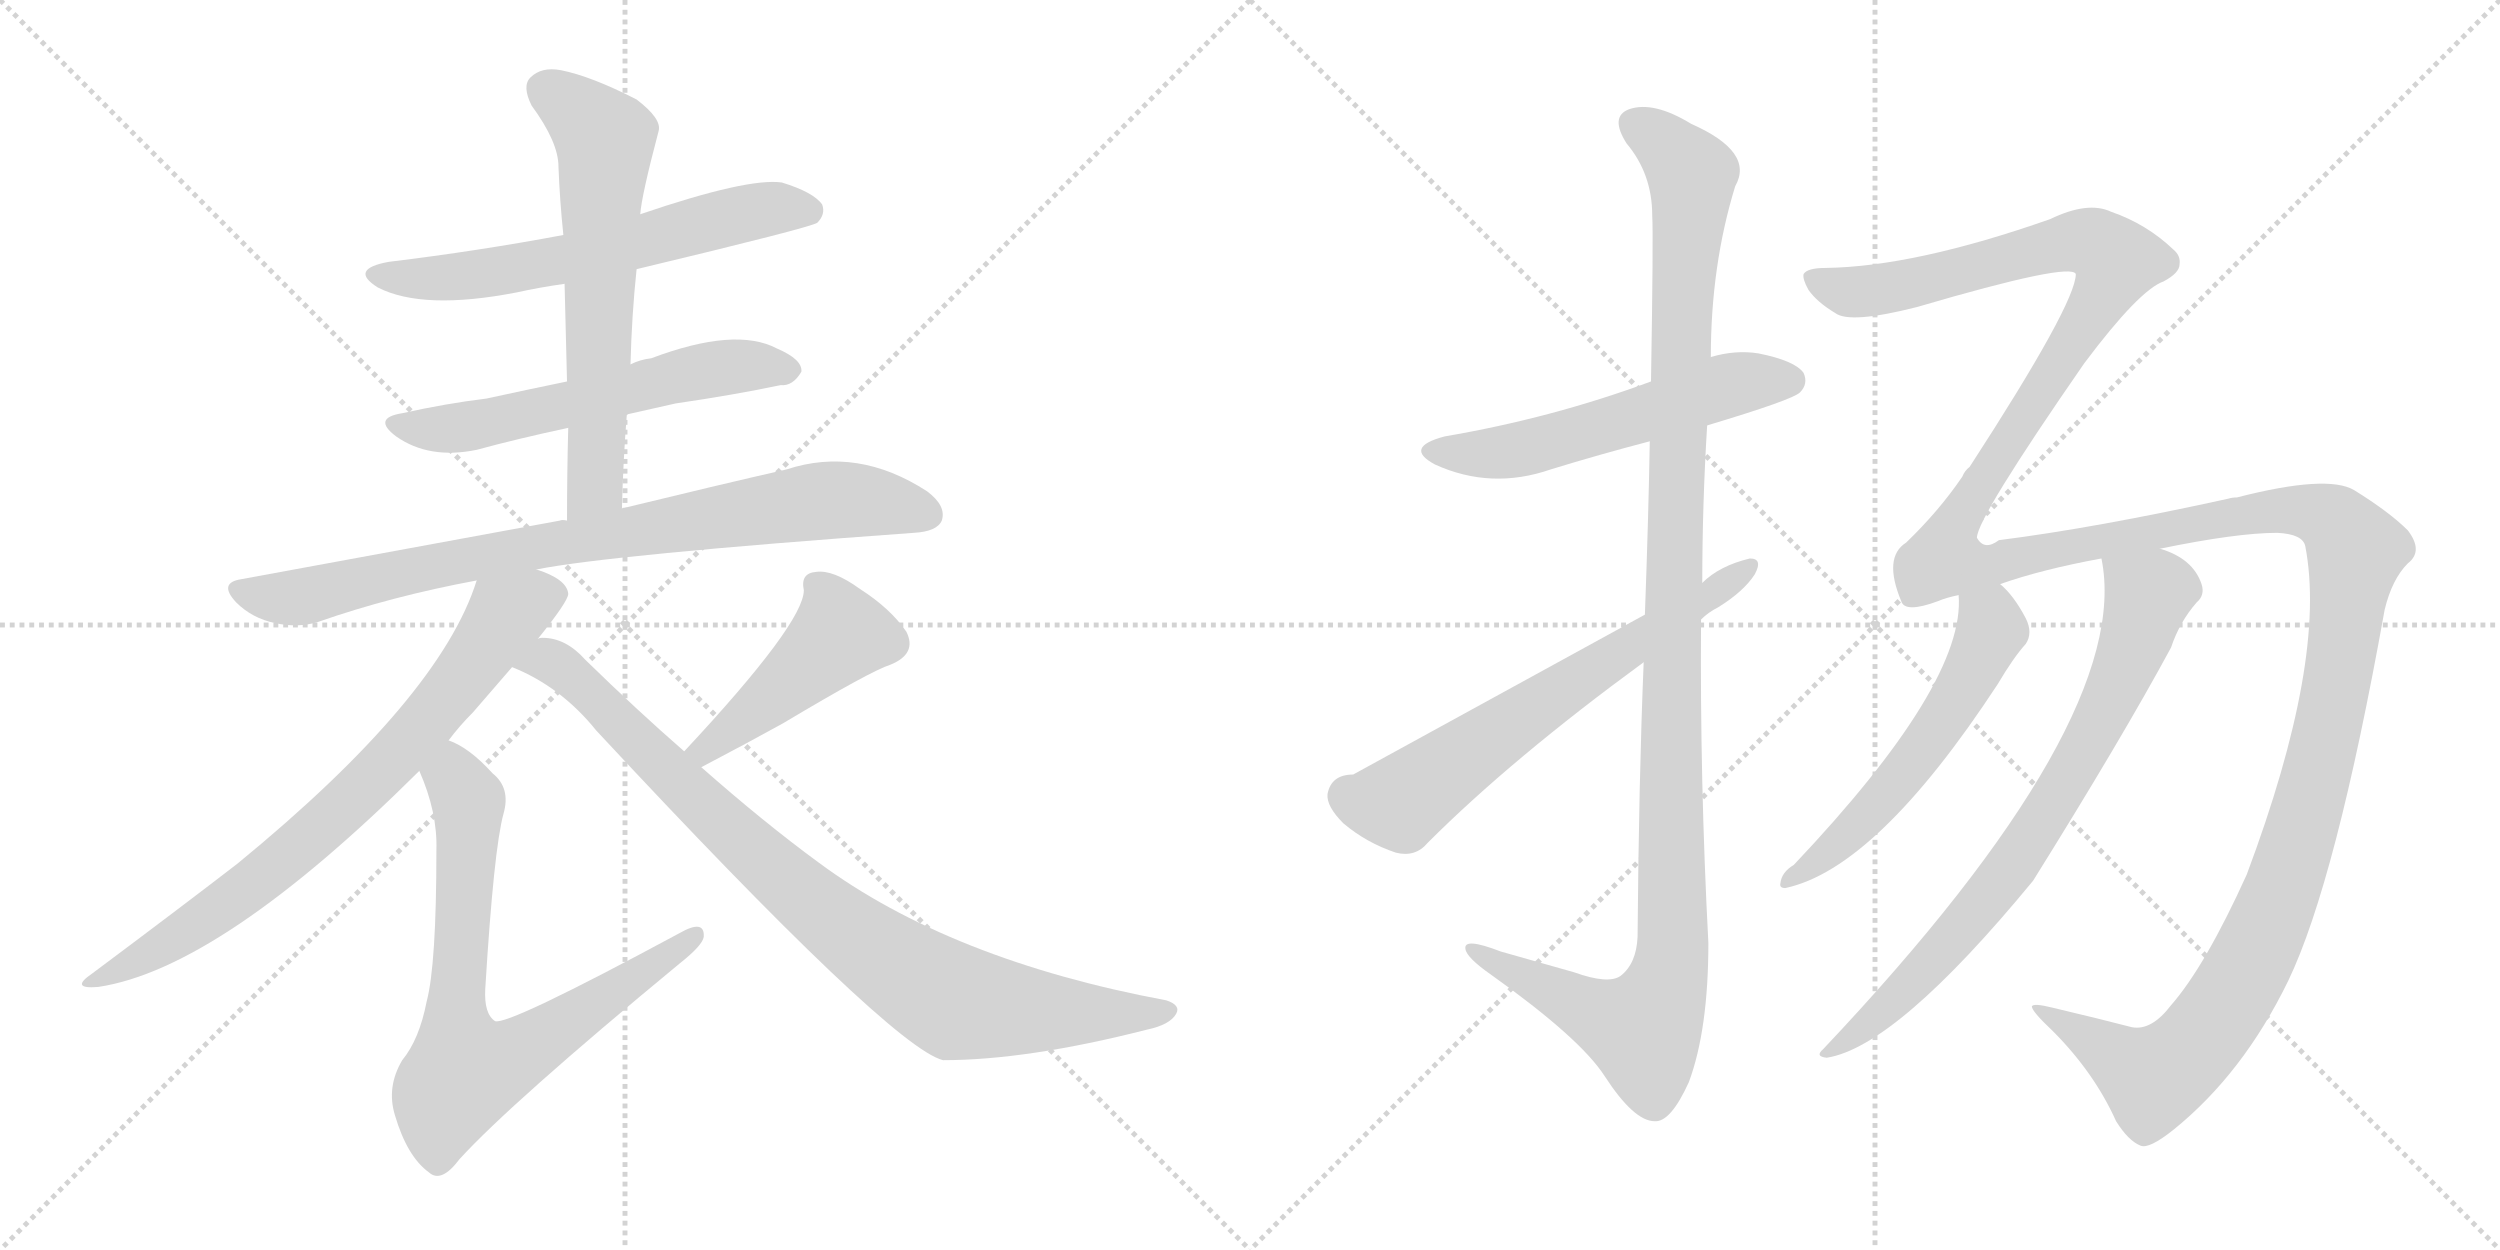 <svg version="1.1" viewBox="0 0 2048 1024" xmlns="http://www.w3.org/2000/svg">
  <g stroke="lightgray" stroke-dasharray="1,1" stroke-width="1" transform="scale(4, 4)">
    <line x1="0" y1="0" x2="256" y2="256"></line>
    <line x1="256" y1="0" x2="0" y2="256"></line>
    <line x1="128" y1="0" x2="128" y2="256"></line>
    <line x1="0" y1="128" x2="256" y2="128"></line>
    <line x1="256" y1="0" x2="512" y2="256"></line>
    <line x1="512" y1="0" x2="256" y2="256"></line>
    <line x1="384" y1="0" x2="384" y2="256"></line>
    <line x1="256" y1="128" x2="512" y2="128"></line>
  </g>
<g transform="scale(1, -1) translate(0, -850)">
   <style type="text/css">
    @keyframes keyframes0 {
      from {
       stroke: black;
       stroke-dashoffset: 615;
       stroke-width: 128;
       }
       67% {
       animation-timing-function: step-end;
       stroke: black;
       stroke-dashoffset: 0;
       stroke-width: 128;
       }
       to {
       stroke: black;
       stroke-width: 1024;
       }
       }
       #make-me-a-hanzi-animation-0 {
         animation: keyframes0 0.75s both;
         animation-delay: 0s;
         animation-timing-function: linear;
       }
    @keyframes keyframes1 {
      from {
       stroke: black;
       stroke-dashoffset: 582;
       stroke-width: 128;
       }
       65% {
       animation-timing-function: step-end;
       stroke: black;
       stroke-dashoffset: 0;
       stroke-width: 128;
       }
       to {
       stroke: black;
       stroke-width: 1024;
       }
       }
       #make-me-a-hanzi-animation-1 {
         animation: keyframes1 0.724s both;
         animation-delay: 0.75s;
         animation-timing-function: linear;
       }
    @keyframes keyframes2 {
      from {
       stroke: black;
       stroke-dashoffset: 630;
       stroke-width: 128;
       }
       67% {
       animation-timing-function: step-end;
       stroke: black;
       stroke-dashoffset: 0;
       stroke-width: 128;
       }
       to {
       stroke: black;
       stroke-width: 1024;
       }
       }
       #make-me-a-hanzi-animation-2 {
         animation: keyframes2 0.763s both;
         animation-delay: 1.474s;
         animation-timing-function: linear;
       }
    @keyframes keyframes3 {
      from {
       stroke: black;
       stroke-dashoffset: 828;
       stroke-width: 128;
       }
       73% {
       animation-timing-function: step-end;
       stroke: black;
       stroke-dashoffset: 0;
       stroke-width: 128;
       }
       to {
       stroke: black;
       stroke-width: 1024;
       }
       }
       #make-me-a-hanzi-animation-3 {
         animation: keyframes3 0.924s both;
         animation-delay: 2.237s;
         animation-timing-function: linear;
       }
    @keyframes keyframes4 {
      from {
       stroke: black;
       stroke-dashoffset: 750;
       stroke-width: 128;
       }
       71% {
       animation-timing-function: step-end;
       stroke: black;
       stroke-dashoffset: 0;
       stroke-width: 128;
       }
       to {
       stroke: black;
       stroke-width: 1024;
       }
       }
       #make-me-a-hanzi-animation-4 {
         animation: keyframes4 0.86s both;
         animation-delay: 3.161s;
         animation-timing-function: linear;
       }
    @keyframes keyframes5 {
      from {
       stroke: black;
       stroke-dashoffset: 738;
       stroke-width: 128;
       }
       71% {
       animation-timing-function: step-end;
       stroke: black;
       stroke-dashoffset: 0;
       stroke-width: 128;
       }
       to {
       stroke: black;
       stroke-width: 1024;
       }
       }
       #make-me-a-hanzi-animation-5 {
         animation: keyframes5 0.851s both;
         animation-delay: 4.021s;
         animation-timing-function: linear;
       }
    @keyframes keyframes6 {
      from {
       stroke: black;
       stroke-dashoffset: 452;
       stroke-width: 128;
       }
       60% {
       animation-timing-function: step-end;
       stroke: black;
       stroke-dashoffset: 0;
       stroke-width: 128;
       }
       to {
       stroke: black;
       stroke-width: 1024;
       }
       }
       #make-me-a-hanzi-animation-6 {
         animation: keyframes6 0.618s both;
         animation-delay: 4.872s;
         animation-timing-function: linear;
       }
    @keyframes keyframes7 {
      from {
       stroke: black;
       stroke-dashoffset: 886;
       stroke-width: 128;
       }
       74% {
       animation-timing-function: step-end;
       stroke: black;
       stroke-dashoffset: 0;
       stroke-width: 128;
       }
       to {
       stroke: black;
       stroke-width: 1024;
       }
       }
       #make-me-a-hanzi-animation-7 {
         animation: keyframes7 0.971s both;
         animation-delay: 5.489s;
         animation-timing-function: linear;
       }
    @keyframes keyframes8 {
      from {
       stroke: black;
       stroke-dashoffset: 554;
       stroke-width: 128;
       }
       64% {
       animation-timing-function: step-end;
       stroke: black;
       stroke-dashoffset: 0;
       stroke-width: 128;
       }
       to {
       stroke: black;
       stroke-width: 1024;
       }
       }
       #make-me-a-hanzi-animation-8 {
         animation: keyframes8 0.701s both;
         animation-delay: 6.46s;
         animation-timing-function: linear;
       }
    @keyframes keyframes9 {
      from {
       stroke: black;
       stroke-dashoffset: 1176;
       stroke-width: 128;
       }
       79% {
       animation-timing-function: step-end;
       stroke: black;
       stroke-dashoffset: 0;
       stroke-width: 128;
       }
       to {
       stroke: black;
       stroke-width: 1024;
       }
       }
       #make-me-a-hanzi-animation-9 {
         animation: keyframes9 1.207s both;
         animation-delay: 7.161s;
         animation-timing-function: linear;
       }
    @keyframes keyframes10 {
      from {
       stroke: black;
       stroke-dashoffset: 638;
       stroke-width: 128;
       }
       67% {
       animation-timing-function: step-end;
       stroke: black;
       stroke-dashoffset: 0;
       stroke-width: 128;
       }
       to {
       stroke: black;
       stroke-width: 1024;
       }
       }
       #make-me-a-hanzi-animation-10 {
         animation: keyframes10 0.769s both;
         animation-delay: 8.368s;
         animation-timing-function: linear;
       }
    @keyframes keyframes11 {
      from {
       stroke: black;
       stroke-dashoffset: 1743;
       stroke-width: 128;
       }
       85% {
       animation-timing-function: step-end;
       stroke: black;
       stroke-dashoffset: 0;
       stroke-width: 128;
       }
       to {
       stroke: black;
       stroke-width: 1024;
       }
       }
       #make-me-a-hanzi-animation-11 {
         animation: keyframes11 1.668s both;
         animation-delay: 9.138s;
         animation-timing-function: linear;
       }
    @keyframes keyframes12 {
      from {
       stroke: black;
       stroke-dashoffset: 556;
       stroke-width: 128;
       }
       64% {
       animation-timing-function: step-end;
       stroke: black;
       stroke-dashoffset: 0;
       stroke-width: 128;
       }
       to {
       stroke: black;
       stroke-width: 1024;
       }
       }
       #make-me-a-hanzi-animation-12 {
         animation: keyframes12 0.702s both;
         animation-delay: 10.806s;
         animation-timing-function: linear;
       }
    @keyframes keyframes13 {
      from {
       stroke: black;
       stroke-dashoffset: 762;
       stroke-width: 128;
       }
       71% {
       animation-timing-function: step-end;
       stroke: black;
       stroke-dashoffset: 0;
       stroke-width: 128;
       }
       to {
       stroke: black;
       stroke-width: 1024;
       }
       }
       #make-me-a-hanzi-animation-13 {
         animation: keyframes13 0.87s both;
         animation-delay: 11.508s;
         animation-timing-function: linear;
       }
</style>
<path d="M 521.5 629.5 Q 663.5 663.5 669.5 667.5 Q 676.5 674.5 673.5 682.5 Q 666.5 692.5 640.5 700.5 Q 612.5 704.5 524.5 674.5 L 461.5 657.5 Q 392.5 644.5 318.5 635.5 Q 285.5 629.5 309.5 614.5 Q 346.5 595.5 423.5 610.5 Q 441.5 614.5 462.5 617.5 L 521.5 629.5 Z" fill="lightgray"></path> 
<path d="M 513.5 510.5 Q 531.5 514.5 553.5 519.5 Q 601.5 526.5 639.5 534.5 Q 649.5 533.5 656.5 545.5 Q 657.5 555.5 636.5 564.5 Q 602.5 582.5 533.5 556.5 Q 524.5 555.5 516.5 551.5 L 464.5 537.5 Q 430.5 530.5 398.5 523.5 Q 365.5 519.5 329.5 511.5 Q 304.5 507.5 324.5 492.5 Q 351.5 473.5 390.5 481.5 Q 423.5 490.5 465.5 499.5 L 513.5 510.5 Z" fill="lightgray"></path> 
<path d="M 509.5 433.5 Q 510.5 473.5 513.5 510.5 L 516.5 551.5 Q 517.5 591.5 521.5 629.5 L 524.5 674.5 Q 525.5 689.5 539.5 742.5 Q 542.5 752.5 521.5 768.5 Q 484.5 787.5 459.5 792.5 Q 443.5 795.5 434.5 786.5 Q 427.5 779.5 435.5 763.5 Q 457.5 733.5 457.5 713.5 Q 458.5 686.5 461.5 657.5 L 462.5 617.5 Q 463.5 578.5 464.5 537.5 L 465.5 499.5 Q 464.5 462.5 464.5 423.5 C 464.5 393.5 508.5 403.5 509.5 433.5 Z" fill="lightgray"></path> 
<path d="M 439.5 383.5 Q 499.5 395.5 748.5 413.5 Q 767.5 414.5 771.5 423.5 Q 775.5 435.5 759.5 447.5 Q 702.5 484.5 644.5 465.5 Q 587.5 452.5 509.5 433.5 L 464.5 423.5 Q 460.5 424.5 458.5 423.5 Q 338.5 401.5 197.5 375.5 Q 178.5 372.5 193.5 356.5 Q 206.5 343.5 225.5 339.5 Q 244.5 335.5 260.5 340.5 Q 320.5 361.5 390.5 374.5 L 439.5 383.5 Z" fill="lightgray"></path> 
<path d="M 440.5 326.5 Q 465.5 357.5 465.5 363.5 Q 464.5 375.5 439.5 383.5 C 411.5 395.5 399.5 400.5 390.5 374.5 Q 360.5 278.5 194.5 142.5 Q 146.5 105.5 75.5 52.5 Q 56.5 39.5 80.5 41.5 Q 180.5 56.5 343.5 218.5 L 367.5 243.5 Q 376.5 255.5 387.5 266.5 Q 405.5 287.5 419.5 303.5 L 440.5 326.5 Z" fill="lightgray"></path> 
<path d="M 343.5 218.5 Q 358.5 184.5 357.5 153.5 Q 357.5 59.5 349.5 29.5 Q 343.5 -1.5 329.5 -18.5 Q 316.5 -40.5 323.5 -63.5 Q 333.5 -97.5 351.5 -110.5 Q 361.5 -119.5 376.5 -99.5 Q 418.5 -53.5 556.5 60.5 Q 575.5 75.5 576.5 82.5 Q 577.5 97.5 556.5 85.5 Q 415.5 9.5 405.5 13.5 Q 396.5 19.5 397.5 39.5 Q 404.5 154.5 412.5 183.5 Q 418.5 204.5 403.5 216.5 Q 384.5 237.5 367.5 243.5 C 341.5 257.5 332.5 246.5 343.5 218.5 Z" fill="lightgray"></path> 
<path d="M 574.5 221.5 Q 614.5 242.5 641.5 257.5 Q 713.5 300.5 729.5 305.5 Q 751.5 314.5 742.5 332.5 Q 729.5 351.5 704.5 367.5 Q 682.5 383.5 668.5 381.5 Q 655.5 380.5 658.5 366.5 Q 658.5 339.5 560.5 234.5 C 540.5 212.5 547.5 207.5 574.5 221.5 Z" fill="lightgray"></path> 
<path d="M 560.5 234.5 Q 521.5 268.5 479.5 309.5 Q 463.5 327.5 444.5 327.5 Q 441.5 327.5 440.5 326.5 C 410.5 330.5 392.5 316.5 419.5 303.5 Q 459.5 287.5 488.5 251.5 Q 729.5 -7.5 772.5 -18.5 Q 841.5 -18.5 939.5 6.5 Q 958.5 10.5 963.5 19.5 Q 967.5 26.5 955.5 30.5 Q 778.5 63.5 670.5 143.5 Q 625.5 176.5 574.5 221.5 L 560.5 234.5 Z" fill="lightgray"></path> 
<path d="M 1398.5 501.5 Q 1468.5 522.5 1474.5 528.5 Q 1481.5 535.5 1477.5 544.5 Q 1470.5 554.5 1440.5 560.5 Q 1421.5 563.5 1401.5 557.5 L 1352.5 537.5 Q 1271.5 507.5 1183.5 492.5 Q 1149.5 483.5 1175.5 469.5 Q 1221.5 448.5 1270.5 465.5 Q 1309.5 477.5 1351.5 488.5 L 1398.5 501.5 Z" fill="lightgray"></path> 
<path d="M 1346.5 307.5 Q 1342.5 210.5 1341.5 82.5 Q 1340.5 60.5 1327.5 50.5 Q 1317.5 43.5 1289.5 53.5 L 1229.5 70.5 Q 1198.5 82.5 1200.5 72.5 Q 1201.5 65.5 1221.5 51.5 Q 1294.5 -0.5 1314.5 -31.5 Q 1338.5 -68.5 1355.5 -68.5 Q 1368.5 -69.5 1383.5 -36.5 Q 1399.5 6.5 1399.5 77.5 Q 1392.5 210.5 1393.5 342.5 L 1394.5 372.5 Q 1394.5 436.5 1398.5 501.5 L 1401.5 557.5 Q 1401.5 632.5 1421.5 697.5 Q 1437.5 725.5 1385.5 748.5 Q 1354.5 767.5 1334.5 760.5 Q 1318.5 754.5 1332.5 732.5 Q 1353.5 707.5 1353.5 673.5 Q 1354.5 657.5 1352.5 537.5 L 1351.5 488.5 Q 1350.5 428.5 1347.5 346.5 L 1346.5 307.5 Z" fill="lightgray"></path> 
<path d="M 1347.5 346.5 L 1108.5 215.5 Q 1090.5 215.5 1087.5 199.5 Q 1086.5 189.5 1100.5 175.5 Q 1119.5 159.5 1143.5 151.5 Q 1159.5 147.5 1169.5 159.5 Q 1238.5 228.5 1346.5 307.5 L 1393.5 342.5 Q 1399.5 348.5 1407.5 352.5 Q 1428.5 365.5 1437.5 379.5 Q 1444.5 392.5 1433.5 392.5 Q 1408.5 386.5 1394.5 372.5 L 1347.5 346.5 Z" fill="lightgray"></path> 
<path d="M 1778.5 26.5 Q 1762.5 5.5 1746.5 8.5 Q 1719.5 15.5 1681.5 24.5 Q 1665.5 28.5 1664.5 25.5 Q 1664.5 21.5 1681.5 5.5 Q 1715.5 -28.5 1733.5 -68.5 Q 1743.5 -84.5 1753.5 -88.5 Q 1760.5 -91.5 1780.5 -75.5 Q 1837.5 -29.5 1874.5 46.5 Q 1913.5 127.5 1953.5 350.5 Q 1959.5 375.5 1972.5 388.5 Q 1985.5 398.5 1972.5 415.5 Q 1957.5 430.5 1928.5 448.5 Q 1906.5 461.5 1832.5 442.5 Q 1828.5 442.5 1825.5 441.5 Q 1716.5 417.5 1637.5 407.5 Q 1625.5 398.5 1619.5 409.5 Q 1619.5 425.5 1707.5 552.5 Q 1752.5 612.5 1772.5 619.5 Q 1785.5 626.5 1785.5 633.5 Q 1786.5 640.5 1780.5 645.5 Q 1758.5 666.5 1729.5 676.5 Q 1710.5 685.5 1679.5 670.5 Q 1568.5 631.5 1495.5 630.5 Q 1480.5 630.5 1477.5 625.5 Q 1476.5 621.5 1481.5 612.5 Q 1488.5 602.5 1503.5 593.5 Q 1515.5 584.5 1570.5 598.5 Q 1696.5 635.5 1700.5 625.5 Q 1700.5 601.5 1613.5 467.5 Q 1609.5 464.5 1607.5 459.5 Q 1588.5 431.5 1561.5 405.5 Q 1542.5 393.5 1557.5 357.5 Q 1560.5 347.5 1587.5 357.5 Q 1594.5 360.5 1604.5 362.5 L 1638.5 371.5 Q 1672.5 383.5 1721.5 392.5 L 1769.5 400.5 Q 1832.5 413.5 1865.5 413.5 Q 1886.5 412.5 1888.5 402.5 Q 1906.5 309.5 1840.5 133.5 Q 1806.5 58.5 1778.5 26.5 Z" fill="lightgray"></path> 
<path d="M 1604.5 362.5 Q 1610.5 290.5 1469.5 141.5 Q 1459.5 135.5 1458.5 126.5 Q 1457.5 122.5 1462.5 122.5 Q 1537.5 138.5 1636.5 289.5 Q 1649.5 311.5 1659.5 322.5 Q 1665.5 331.5 1659.5 343.5 Q 1649.5 362.5 1638.5 371.5 C 1617.5 392.5 1604.5 392.5 1604.5 362.5 Z" fill="lightgray"></path> 
<path d="M 1721.5 392.5 Q 1748.5 260.5 1493.5 -9.5 Q 1486.5 -15.5 1496.5 -16.5 Q 1553.5 -7.5 1665.5 128.5 Q 1738.5 245.5 1778.5 319.5 Q 1785.5 340.5 1799.5 356.5 Q 1806.5 362.5 1803.5 371.5 Q 1796.5 392.5 1769.5 400.5 C 1741.5 412.5 1717.5 422.5 1721.5 392.5 Z" fill="lightgray"></path> 
      <clipPath id="make-me-a-hanzi-clip-0">
      <path d="M 521.5 629.5 Q 663.5 663.5 669.5 667.5 Q 676.5 674.5 673.5 682.5 Q 666.5 692.5 640.5 700.5 Q 612.5 704.5 524.5 674.5 L 461.5 657.5 Q 392.5 644.5 318.5 635.5 Q 285.5 629.5 309.5 614.5 Q 346.5 595.5 423.5 610.5 Q 441.5 614.5 462.5 617.5 L 521.5 629.5 Z" fill="lightgray"></path>
      </clipPath>
      <path clip-path="url(#make-me-a-hanzi-clip-0)" d="M 311.5 626.5 L 339.5 621.5 L 393.5 624.5 L 530.5 651.5 L 608.5 675.5 L 663.5 677.5 " fill="none" id="make-me-a-hanzi-animation-0" stroke-dasharray="487 974" stroke-linecap="round"></path>

      <clipPath id="make-me-a-hanzi-clip-1">
      <path d="M 513.5 510.5 Q 531.5 514.5 553.5 519.5 Q 601.5 526.5 639.5 534.5 Q 649.5 533.5 656.5 545.5 Q 657.5 555.5 636.5 564.5 Q 602.5 582.5 533.5 556.5 Q 524.5 555.5 516.5 551.5 L 464.5 537.5 Q 430.5 530.5 398.5 523.5 Q 365.5 519.5 329.5 511.5 Q 304.5 507.5 324.5 492.5 Q 351.5 473.5 390.5 481.5 Q 423.5 490.5 465.5 499.5 L 513.5 510.5 Z" fill="lightgray"></path>
      </clipPath>
      <path clip-path="url(#make-me-a-hanzi-clip-1)" d="M 325.5 502.5 L 392.5 502.5 L 595.5 549.5 L 646.5 546.5 " fill="none" id="make-me-a-hanzi-animation-1" stroke-dasharray="454 908" stroke-linecap="round"></path>

      <clipPath id="make-me-a-hanzi-clip-2">
      <path d="M 509.5 433.5 Q 510.5 473.5 513.5 510.5 L 516.5 551.5 Q 517.5 591.5 521.5 629.5 L 524.5 674.5 Q 525.5 689.5 539.5 742.5 Q 542.5 752.5 521.5 768.5 Q 484.5 787.5 459.5 792.5 Q 443.5 795.5 434.5 786.5 Q 427.5 779.5 435.5 763.5 Q 457.5 733.5 457.5 713.5 Q 458.5 686.5 461.5 657.5 L 462.5 617.5 Q 463.5 578.5 464.5 537.5 L 465.5 499.5 Q 464.5 462.5 464.5 423.5 C 464.5 393.5 508.5 403.5 509.5 433.5 Z" fill="lightgray"></path>
      </clipPath>
      <path clip-path="url(#make-me-a-hanzi-clip-2)" d="M 446.5 776.5 L 495.5 736.5 L 488.5 458.5 L 470.5 431.5 " fill="none" id="make-me-a-hanzi-animation-2" stroke-dasharray="502 1004" stroke-linecap="round"></path>

      <clipPath id="make-me-a-hanzi-clip-3">
      <path d="M 439.5 383.5 Q 499.5 395.5 748.5 413.5 Q 767.5 414.5 771.5 423.5 Q 775.5 435.5 759.5 447.5 Q 702.5 484.5 644.5 465.5 Q 587.5 452.5 509.5 433.5 L 464.5 423.5 Q 460.5 424.5 458.5 423.5 Q 338.5 401.5 197.5 375.5 Q 178.5 372.5 193.5 356.5 Q 206.5 343.5 225.5 339.5 Q 244.5 335.5 260.5 340.5 Q 320.5 361.5 390.5 374.5 L 439.5 383.5 Z" fill="lightgray"></path>
      </clipPath>
      <path clip-path="url(#make-me-a-hanzi-clip-3)" d="M 196.5 365.5 L 250.5 361.5 L 411.5 397.5 L 670.5 439.5 L 703.5 440.5 L 759.5 428.5 " fill="none" id="make-me-a-hanzi-animation-3" stroke-dasharray="700 1400" stroke-linecap="round"></path>

      <clipPath id="make-me-a-hanzi-clip-4">
      <path d="M 440.5 326.5 Q 465.5 357.5 465.5 363.5 Q 464.5 375.5 439.5 383.5 C 411.5 395.5 399.5 400.5 390.5 374.5 Q 360.5 278.5 194.5 142.5 Q 146.5 105.5 75.5 52.5 Q 56.5 39.5 80.5 41.5 Q 180.5 56.5 343.5 218.5 L 367.5 243.5 Q 376.5 255.5 387.5 266.5 Q 405.5 287.5 419.5 303.5 L 440.5 326.5 Z" fill="lightgray"></path>
      </clipPath>
      <path clip-path="url(#make-me-a-hanzi-clip-4)" d="M 455.5 363.5 L 437.5 360.5 L 414.5 346.5 L 339.5 246.5 L 245.5 156.5 L 167.5 96.5 L 84.5 49.5 " fill="none" id="make-me-a-hanzi-animation-4" stroke-dasharray="622 1244" stroke-linecap="round"></path>

      <clipPath id="make-me-a-hanzi-clip-5">
      <path d="M 343.5 218.5 Q 358.5 184.5 357.5 153.5 Q 357.5 59.5 349.5 29.5 Q 343.5 -1.5 329.5 -18.5 Q 316.5 -40.5 323.5 -63.5 Q 333.5 -97.5 351.5 -110.5 Q 361.5 -119.5 376.5 -99.5 Q 418.5 -53.5 556.5 60.5 Q 575.5 75.5 576.5 82.5 Q 577.5 97.5 556.5 85.5 Q 415.5 9.5 405.5 13.5 Q 396.5 19.5 397.5 39.5 Q 404.5 154.5 412.5 183.5 Q 418.5 204.5 403.5 216.5 Q 384.5 237.5 367.5 243.5 C 341.5 257.5 332.5 246.5 343.5 218.5 Z" fill="lightgray"></path>
      </clipPath>
      <path clip-path="url(#make-me-a-hanzi-clip-5)" d="M 369.5 233.5 L 383.5 191.5 L 372.5 16.5 L 380.5 -27.5 L 429.5 -10.5 L 566.5 82.5 " fill="none" id="make-me-a-hanzi-animation-5" stroke-dasharray="610 1220" stroke-linecap="round"></path>

      <clipPath id="make-me-a-hanzi-clip-6">
      <path d="M 574.5 221.5 Q 614.5 242.5 641.5 257.5 Q 713.5 300.5 729.5 305.5 Q 751.5 314.5 742.5 332.5 Q 729.5 351.5 704.5 367.5 Q 682.5 383.5 668.5 381.5 Q 655.5 380.5 658.5 366.5 Q 658.5 339.5 560.5 234.5 C 540.5 212.5 547.5 207.5 574.5 221.5 Z" fill="lightgray"></path>
      </clipPath>
      <path clip-path="url(#make-me-a-hanzi-clip-6)" d="M 667.5 371.5 L 688.5 330.5 L 603.5 255.5 L 578.5 238.5 L 572.5 240.5 " fill="none" id="make-me-a-hanzi-animation-6" stroke-dasharray="324 648" stroke-linecap="round"></path>

      <clipPath id="make-me-a-hanzi-clip-7">
      <path d="M 560.5 234.5 Q 521.5 268.5 479.5 309.5 Q 463.5 327.5 444.5 327.5 Q 441.5 327.5 440.5 326.5 C 410.5 330.5 392.5 316.5 419.5 303.5 Q 459.5 287.5 488.5 251.5 Q 729.5 -7.5 772.5 -18.5 Q 841.5 -18.5 939.5 6.5 Q 958.5 10.5 963.5 19.5 Q 967.5 26.5 955.5 30.5 Q 778.5 63.5 670.5 143.5 Q 625.5 176.5 574.5 221.5 L 560.5 234.5 Z" fill="lightgray"></path>
      </clipPath>
      <path clip-path="url(#make-me-a-hanzi-clip-7)" d="M 428.5 305.5 L 447.5 309.5 L 461.5 301.5 L 648.5 123.5 L 777.5 31.5 L 874.5 19.5 L 954.5 21.5 " fill="none" id="make-me-a-hanzi-animation-7" stroke-dasharray="758 1516" stroke-linecap="round"></path>

      <clipPath id="make-me-a-hanzi-clip-8">
      <path d="M 1398.5 501.5 Q 1468.5 522.5 1474.5 528.5 Q 1481.5 535.5 1477.5 544.5 Q 1470.5 554.5 1440.5 560.5 Q 1421.5 563.5 1401.5 557.5 L 1352.5 537.5 Q 1271.5 507.5 1183.5 492.5 Q 1149.5 483.5 1175.5 469.5 Q 1221.5 448.5 1270.5 465.5 Q 1309.5 477.5 1351.5 488.5 L 1398.5 501.5 Z" fill="lightgray"></path>
      </clipPath>
      <path clip-path="url(#make-me-a-hanzi-clip-8)" d="M 1176.5 481.5 L 1242.5 481.5 L 1413.5 533.5 L 1466.5 538.5 " fill="none" id="make-me-a-hanzi-animation-8" stroke-dasharray="426 852" stroke-linecap="round"></path>

      <clipPath id="make-me-a-hanzi-clip-9">
      <path d="M 1346.5 307.5 Q 1342.5 210.5 1341.5 82.5 Q 1340.5 60.5 1327.5 50.5 Q 1317.5 43.5 1289.5 53.5 L 1229.5 70.5 Q 1198.5 82.5 1200.5 72.5 Q 1201.5 65.5 1221.5 51.5 Q 1294.5 -0.5 1314.5 -31.5 Q 1338.5 -68.5 1355.5 -68.5 Q 1368.5 -69.5 1383.5 -36.5 Q 1399.5 6.5 1399.5 77.5 Q 1392.5 210.5 1393.5 342.5 L 1394.5 372.5 Q 1394.5 436.5 1398.5 501.5 L 1401.5 557.5 Q 1401.5 632.5 1421.5 697.5 Q 1437.5 725.5 1385.5 748.5 Q 1354.5 767.5 1334.5 760.5 Q 1318.5 754.5 1332.5 732.5 Q 1353.5 707.5 1353.5 673.5 Q 1354.5 657.5 1352.5 537.5 L 1351.5 488.5 Q 1350.5 428.5 1347.5 346.5 L 1346.5 307.5 Z" fill="lightgray"></path>
      </clipPath>
      <path clip-path="url(#make-me-a-hanzi-clip-9)" d="M 1341.5 745.5 L 1366.5 730.5 L 1386.5 699.5 L 1370.5 372.5 L 1370.5 69.5 L 1363.5 38.5 L 1345.5 6.5 L 1320.5 13.5 L 1236.5 53.5 L 1217.5 69.5 L 1206.5 70.5 " fill="none" id="make-me-a-hanzi-animation-9" stroke-dasharray="1048 2096" stroke-linecap="round"></path>

      <clipPath id="make-me-a-hanzi-clip-10">
      <path d="M 1347.5 346.5 L 1108.5 215.5 Q 1090.5 215.5 1087.5 199.5 Q 1086.5 189.5 1100.5 175.5 Q 1119.5 159.5 1143.5 151.5 Q 1159.5 147.5 1169.5 159.5 Q 1238.5 228.5 1346.5 307.5 L 1393.5 342.5 Q 1399.5 348.5 1407.5 352.5 Q 1428.5 365.5 1437.5 379.5 Q 1444.5 392.5 1433.5 392.5 Q 1408.5 386.5 1394.5 372.5 L 1347.5 346.5 Z" fill="lightgray"></path>
      </clipPath>
      <path clip-path="url(#make-me-a-hanzi-clip-10)" d="M 1104.5 197.5 L 1147.5 192.5 L 1427.5 383.5 " fill="none" id="make-me-a-hanzi-animation-10" stroke-dasharray="510 1020" stroke-linecap="round"></path>

      <clipPath id="make-me-a-hanzi-clip-11">
      <path d="M 1778.5 26.5 Q 1762.5 5.5 1746.5 8.5 Q 1719.5 15.5 1681.5 24.5 Q 1665.5 28.5 1664.5 25.5 Q 1664.5 21.5 1681.5 5.5 Q 1715.5 -28.5 1733.5 -68.5 Q 1743.5 -84.5 1753.5 -88.5 Q 1760.5 -91.5 1780.5 -75.5 Q 1837.5 -29.5 1874.5 46.5 Q 1913.5 127.5 1953.5 350.5 Q 1959.5 375.5 1972.5 388.5 Q 1985.5 398.5 1972.5 415.5 Q 1957.5 430.5 1928.5 448.5 Q 1906.5 461.5 1832.5 442.5 Q 1828.5 442.5 1825.5 441.5 Q 1716.5 417.5 1637.5 407.5 Q 1625.5 398.5 1619.5 409.5 Q 1619.5 425.5 1707.5 552.5 Q 1752.5 612.5 1772.5 619.5 Q 1785.5 626.5 1785.5 633.5 Q 1786.5 640.5 1780.5 645.5 Q 1758.5 666.5 1729.5 676.5 Q 1710.5 685.5 1679.5 670.5 Q 1568.5 631.5 1495.5 630.5 Q 1480.5 630.5 1477.5 625.5 Q 1476.5 621.5 1481.5 612.5 Q 1488.5 602.5 1503.5 593.5 Q 1515.5 584.5 1570.5 598.5 Q 1696.5 635.5 1700.5 625.5 Q 1700.5 601.5 1613.5 467.5 Q 1609.5 464.5 1607.5 459.5 Q 1588.5 431.5 1561.5 405.5 Q 1542.5 393.5 1557.5 357.5 Q 1560.5 347.5 1587.5 357.5 Q 1594.5 360.5 1604.5 362.5 L 1638.5 371.5 Q 1672.5 383.5 1721.5 392.5 L 1769.5 400.5 Q 1832.5 413.5 1865.5 413.5 Q 1886.5 412.5 1888.5 402.5 Q 1906.5 309.5 1840.5 133.5 Q 1806.5 58.5 1778.5 26.5 Z" fill="lightgray"></path>
      </clipPath>
      <path clip-path="url(#make-me-a-hanzi-clip-11)" d="M 1484.5 620.5 L 1525.5 610.5 L 1578.5 618.5 L 1706.5 652.5 L 1734.5 636.5 L 1687.5 549.5 L 1600.5 419.5 L 1592.5 392.5 L 1628.5 386.5 L 1864.5 432.5 L 1894.5 430.5 L 1912.5 421.5 L 1929.5 398.5 L 1913.5 282.5 L 1883.5 163.5 L 1853.5 81.5 L 1816.5 16.5 L 1790.5 -15.5 L 1763.5 -33.5 L 1687.5 15.5 L 1667.5 22.5 " fill="none" id="make-me-a-hanzi-animation-11" stroke-dasharray="1615 3230" stroke-linecap="round"></path>

      <clipPath id="make-me-a-hanzi-clip-12">
      <path d="M 1604.5 362.5 Q 1610.5 290.5 1469.5 141.5 Q 1459.5 135.5 1458.5 126.5 Q 1457.5 122.5 1462.5 122.5 Q 1537.5 138.5 1636.5 289.5 Q 1649.5 311.5 1659.5 322.5 Q 1665.5 331.5 1659.5 343.5 Q 1649.5 362.5 1638.5 371.5 C 1617.5 392.5 1604.5 392.5 1604.5 362.5 Z" fill="lightgray"></path>
      </clipPath>
      <path clip-path="url(#make-me-a-hanzi-clip-12)" d="M 1611.5 358.5 L 1631.5 334.5 L 1590.5 257.5 L 1527.5 179.5 L 1464.5 128.5 " fill="none" id="make-me-a-hanzi-animation-12" stroke-dasharray="428 856" stroke-linecap="round"></path>

      <clipPath id="make-me-a-hanzi-clip-13">
      <path d="M 1721.5 392.5 Q 1748.5 260.5 1493.5 -9.5 Q 1486.5 -15.5 1496.5 -16.5 Q 1553.5 -7.5 1665.5 128.5 Q 1738.5 245.5 1778.5 319.5 Q 1785.5 340.5 1799.5 356.5 Q 1806.5 362.5 1803.5 371.5 Q 1796.5 392.5 1769.5 400.5 C 1741.5 412.5 1717.5 422.5 1721.5 392.5 Z" fill="lightgray"></path>
      </clipPath>
      <path clip-path="url(#make-me-a-hanzi-clip-13)" d="M 1728.5 388.5 L 1759.5 362.5 L 1758.5 355.5 L 1735.5 291.5 L 1692.5 209.5 L 1642.5 131.5 L 1600.5 80.5 L 1551.5 30.5 L 1514.5 -0.5 L 1503.5 -1.5 L 1499.5 -10.5 " fill="none" id="make-me-a-hanzi-animation-13" stroke-dasharray="634 1268" stroke-linecap="round"></path>

</g>
</svg>
